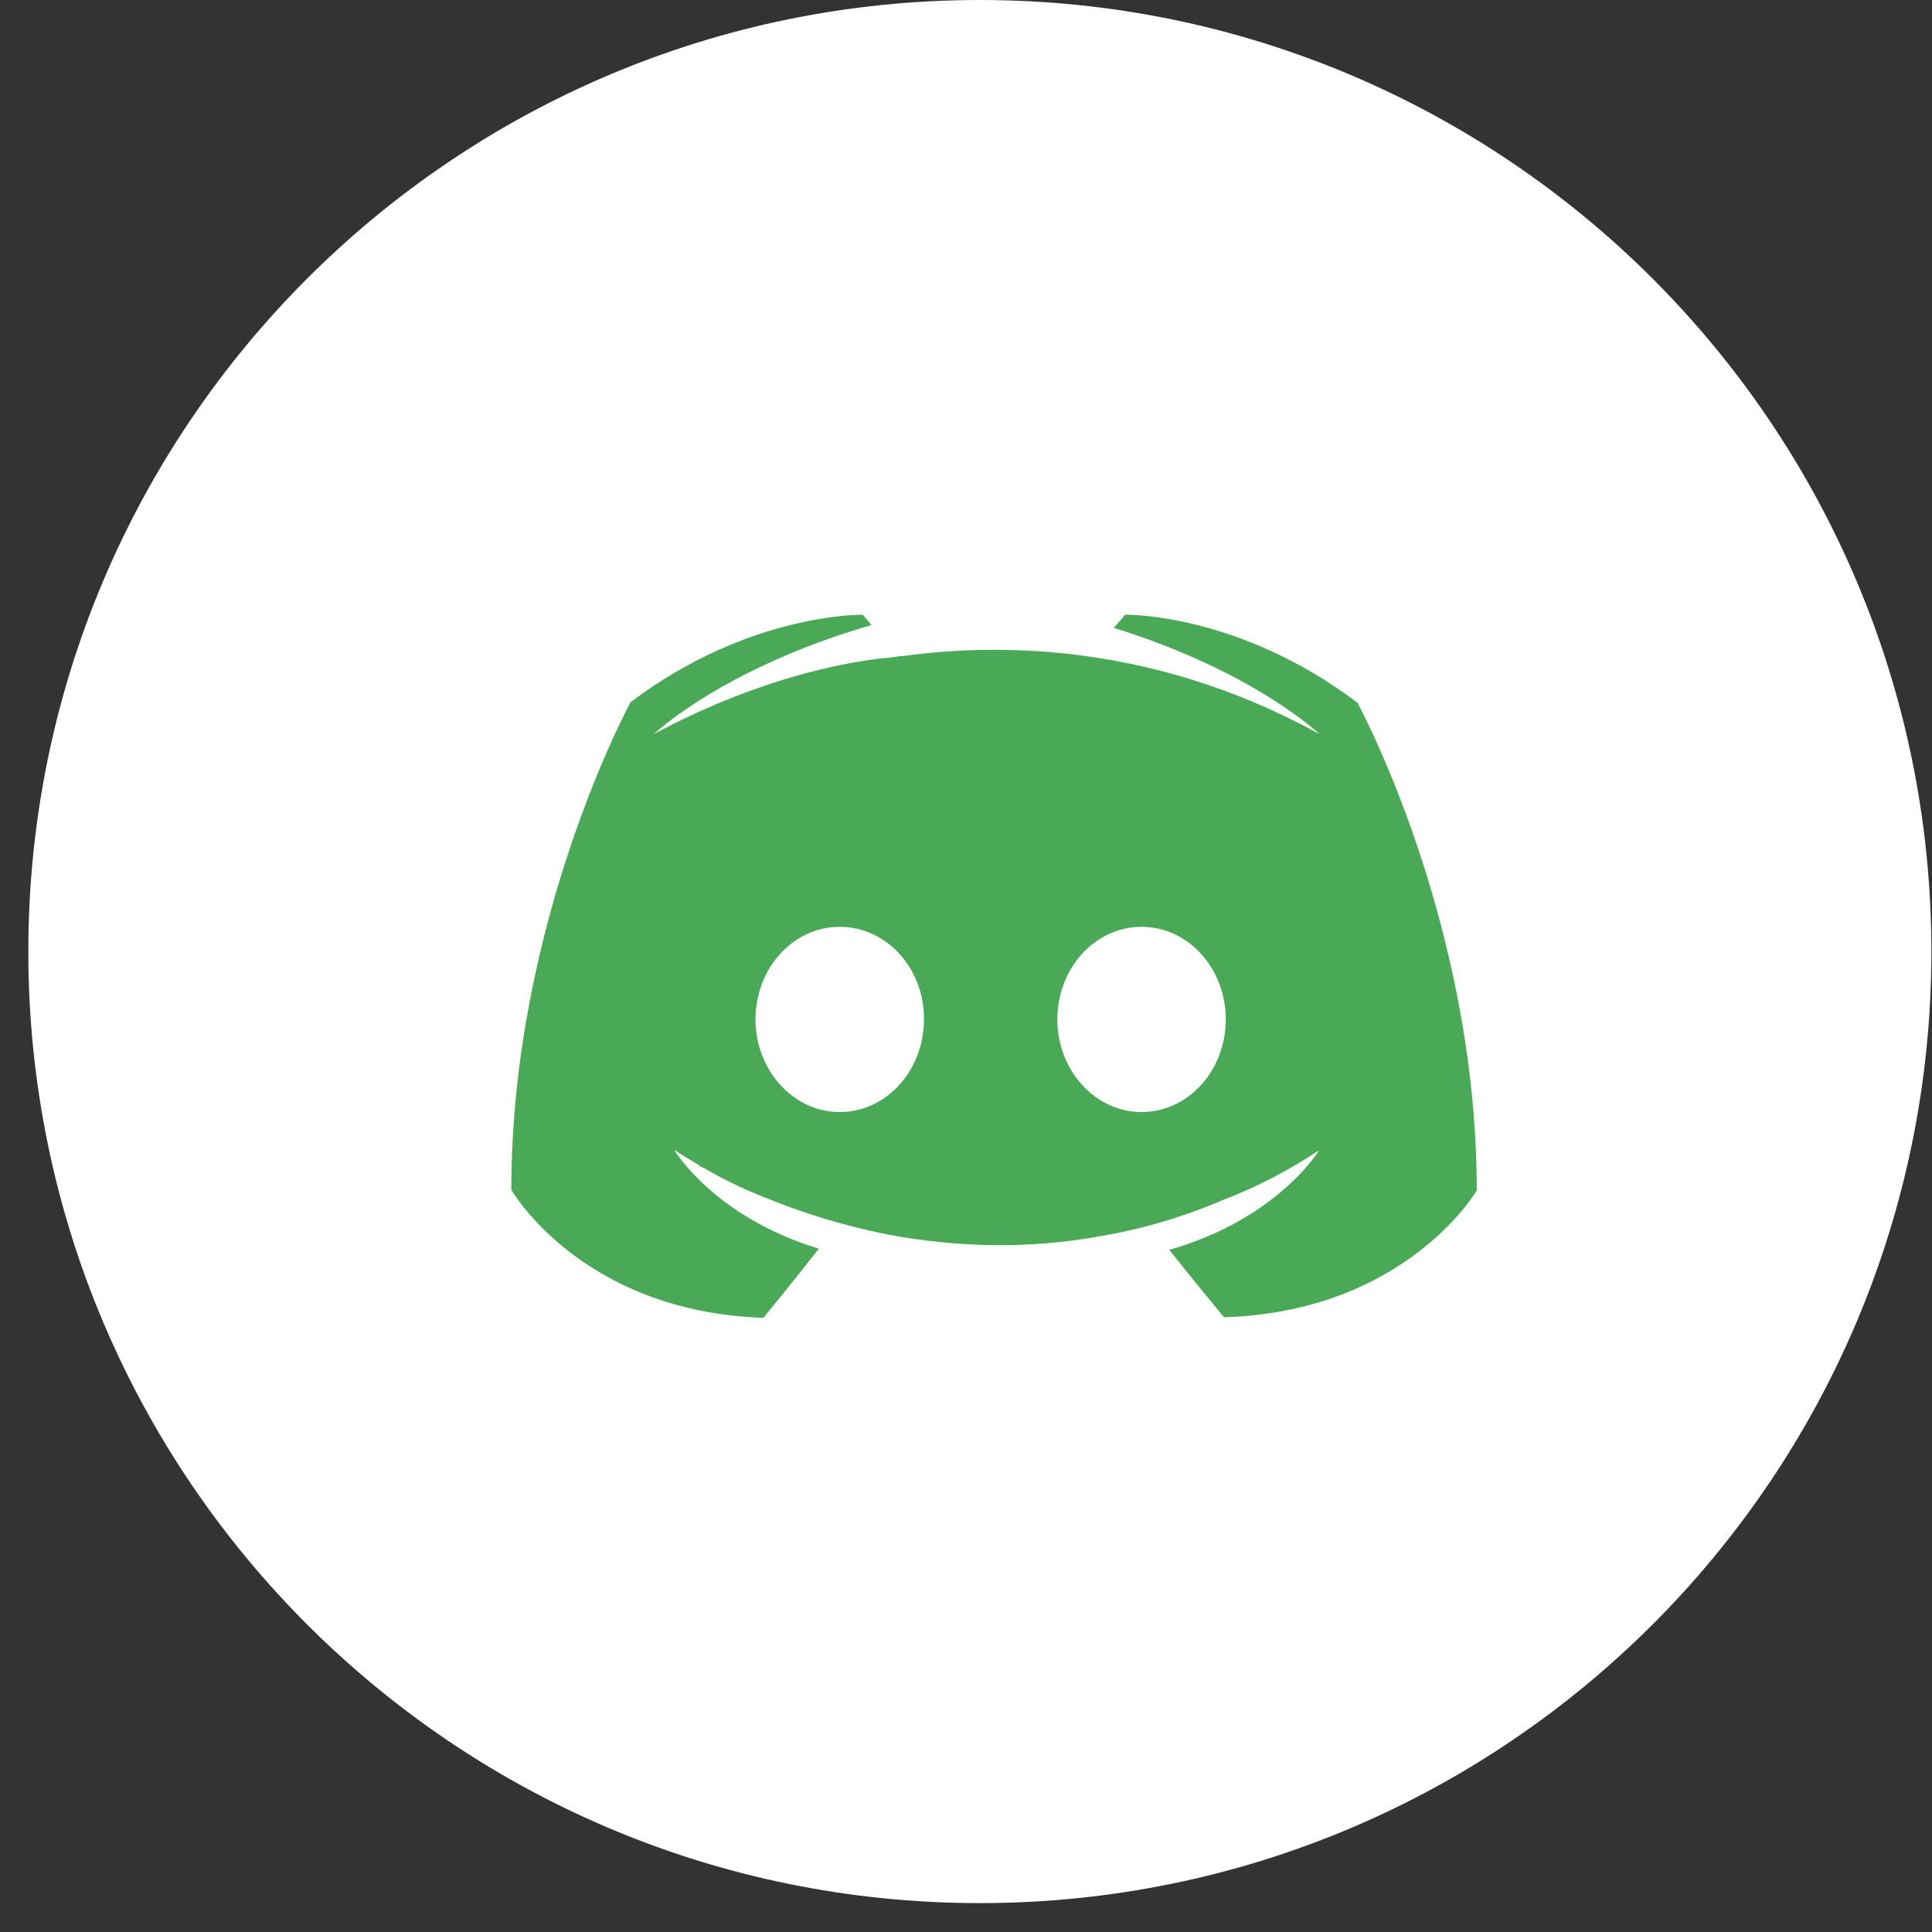 <svg width="44" height="44" viewBox="0 0 44 44" fill="none" xmlns="http://www.w3.org/2000/svg">
<rect x="0" y="0" width="44" height="44" fill="#333333" stroke="none"/>
<path d="M22.315 43.342C34.284 43.342 43.986 33.639 43.986 21.671C43.986 9.702 34.284 0 22.315 0C10.347 0 0.645 9.702 0.645 21.671C0.645 33.639 10.347 43.342 22.315 43.342Z" fill="white"/>
<path d="M27.877 30C27.877 30 27.195 29.18 26.629 28.464C29.1 27.761 30.04 26.199 30.04 26.199C29.268 26.706 28.534 27.071 27.877 27.318C26.938 27.722 26.037 27.982 25.148 28.138C23.346 28.477 21.686 28.386 20.27 28.125C19.201 27.917 18.274 27.618 17.502 27.305C17.064 27.136 16.601 26.928 16.124 26.654C16.073 26.615 16.009 26.602 15.957 26.563C15.918 26.55 15.905 26.524 15.88 26.511C15.545 26.316 15.352 26.186 15.352 26.186C15.352 26.186 16.253 27.709 18.648 28.438C18.081 29.167 17.386 30.013 17.386 30.013C13.228 29.87 11.645 27.097 11.645 27.097C11.645 20.965 14.361 15.992 14.361 15.992C17.064 13.948 19.652 14 19.652 14L19.845 14.235C16.446 15.224 14.889 16.721 14.889 16.721C14.889 16.721 15.3 16.487 15.996 16.174C18.004 15.276 19.613 15.029 20.27 14.976C20.385 14.963 20.475 14.938 20.591 14.938C21.737 14.781 23.037 14.742 24.389 14.898C26.178 15.107 28.096 15.64 30.053 16.721C30.053 16.721 28.56 15.289 25.367 14.3L25.625 14C25.625 14 28.199 13.948 30.915 16.005C30.915 16.005 33.632 20.978 33.632 27.11C33.645 27.097 32.035 29.87 27.877 30ZM19.124 21.108C18.055 21.108 17.206 22.059 17.206 23.217C17.206 24.376 18.068 25.326 19.124 25.326C20.192 25.326 21.042 24.376 21.042 23.217C21.055 22.059 20.192 21.108 19.124 21.108ZM25.998 21.108C24.93 21.108 24.08 22.059 24.08 23.217C24.08 24.376 24.942 25.326 25.998 25.326C27.066 25.326 27.916 24.376 27.916 23.217C27.916 22.059 27.066 21.108 25.998 21.108Z" fill="#4AA956"/>
</svg>
